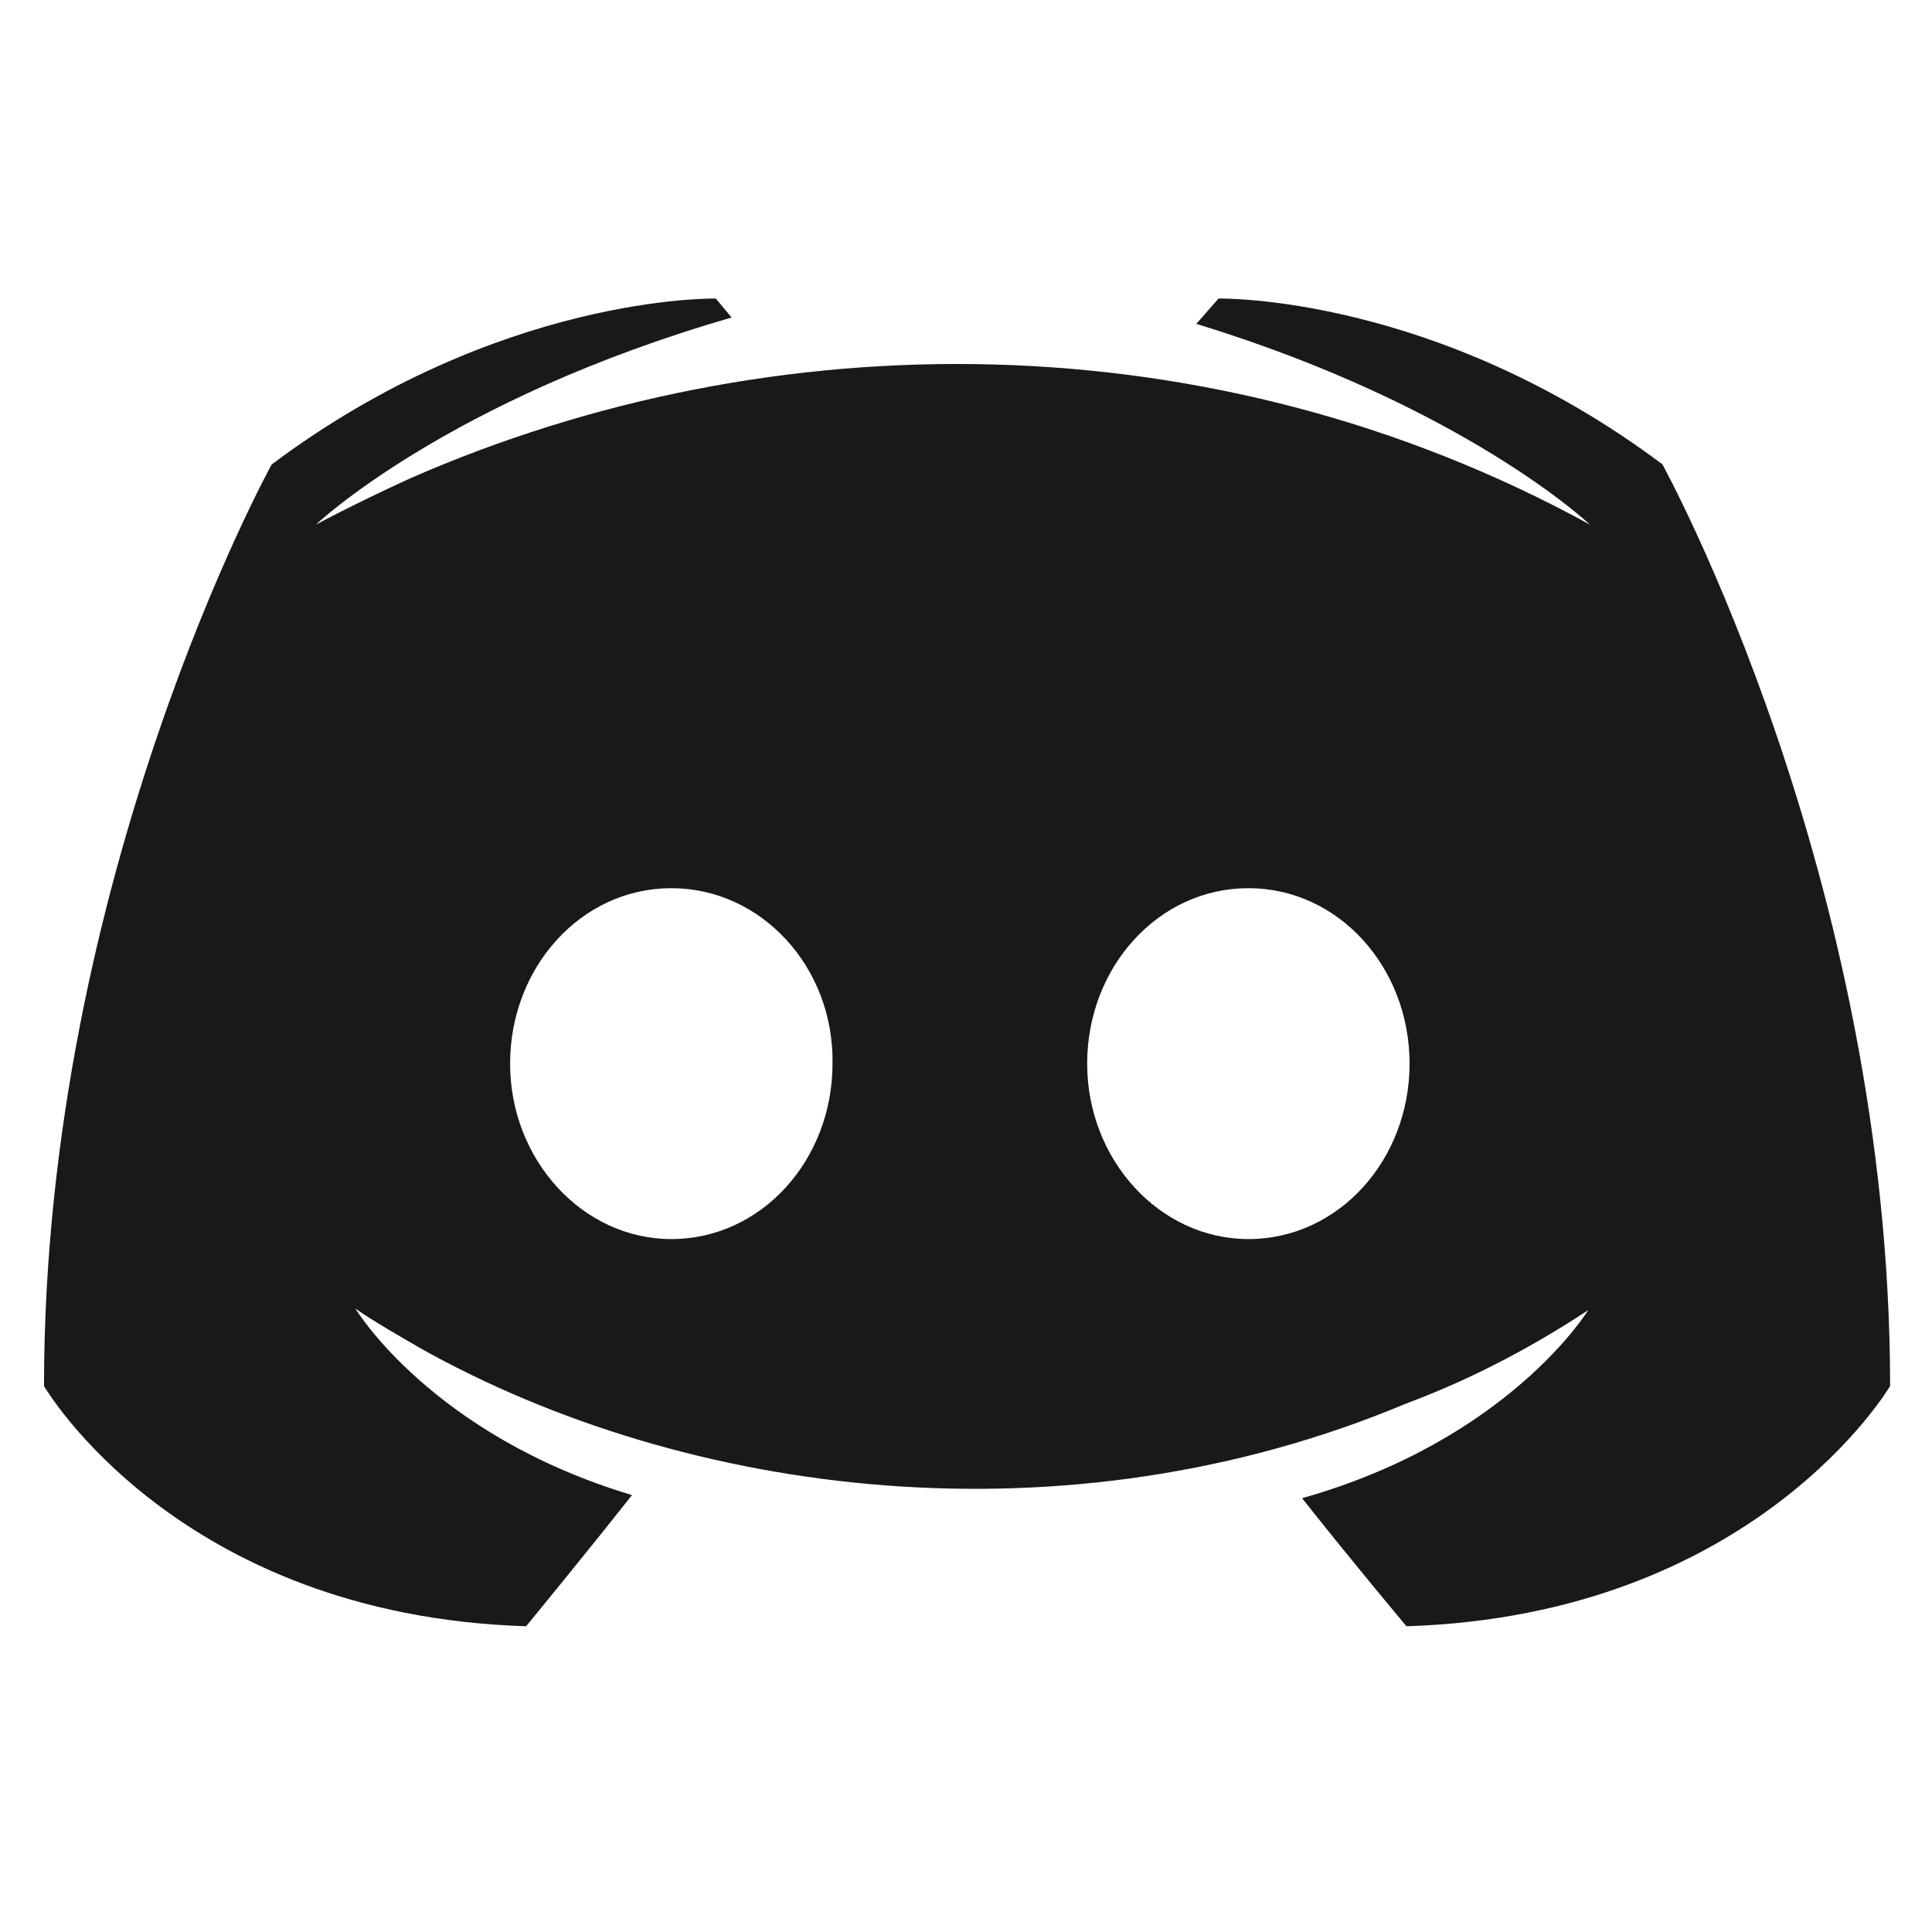 <!-- Generated by IcoMoon.io -->
<svg version="1.1" xmlns="http://www.w3.org/2000/svg" width="32" height="32" viewBox="0 0 32 32">
<title>discord</title>
<path opacity="0.9" fill="#000" d="M20.677 20.523c1.492 0 2.67-1.309 2.67-2.906s-1.178-2.906-2.67-2.906c-1.492 0-2.67 1.309-2.67 2.906s1.204 2.906 2.67 2.906zM27.536 7.694c0 0 3.77 6.833 3.77 15.263 0 0-2.225 3.796-8.011 3.979 0 0-0.943-1.126-1.728-2.121 3.43-0.969 4.739-3.115 4.739-3.115-1.073 0.707-2.094 1.204-3.011 1.545-5.641 2.369-11.918 1.558-16.336-0.916-0.013-0.009-0.060-0.036-0.129-0.076-0.217-0.125-0.652-0.375-0.944-0.579 0 0 1.257 2.094 4.582 3.089-0.785 0.995-1.754 2.173-1.754 2.173-5.786-0.183-7.985-3.979-7.985-3.979 0-8.43 3.77-15.263 3.77-15.263 3.77-2.827 7.357-2.749 7.357-2.749l0.262 0.314c-4.712 1.361-6.885 3.43-6.885 3.43s0.576-0.314 1.545-0.759c6.032-2.65 13.338-2.649 19.556 0.759 0 0-2.068-1.963-6.519-3.325l0.367-0.419c0 0 3.587-0.079 7.357 2.749zM11.119 14.711c-1.492 0-2.67 1.309-2.67 2.906s1.204 2.906 2.67 2.906c1.492 0 2.67-1.309 2.67-2.906 0.026-1.597-1.178-2.906-2.67-2.906z"></path>
</svg>
